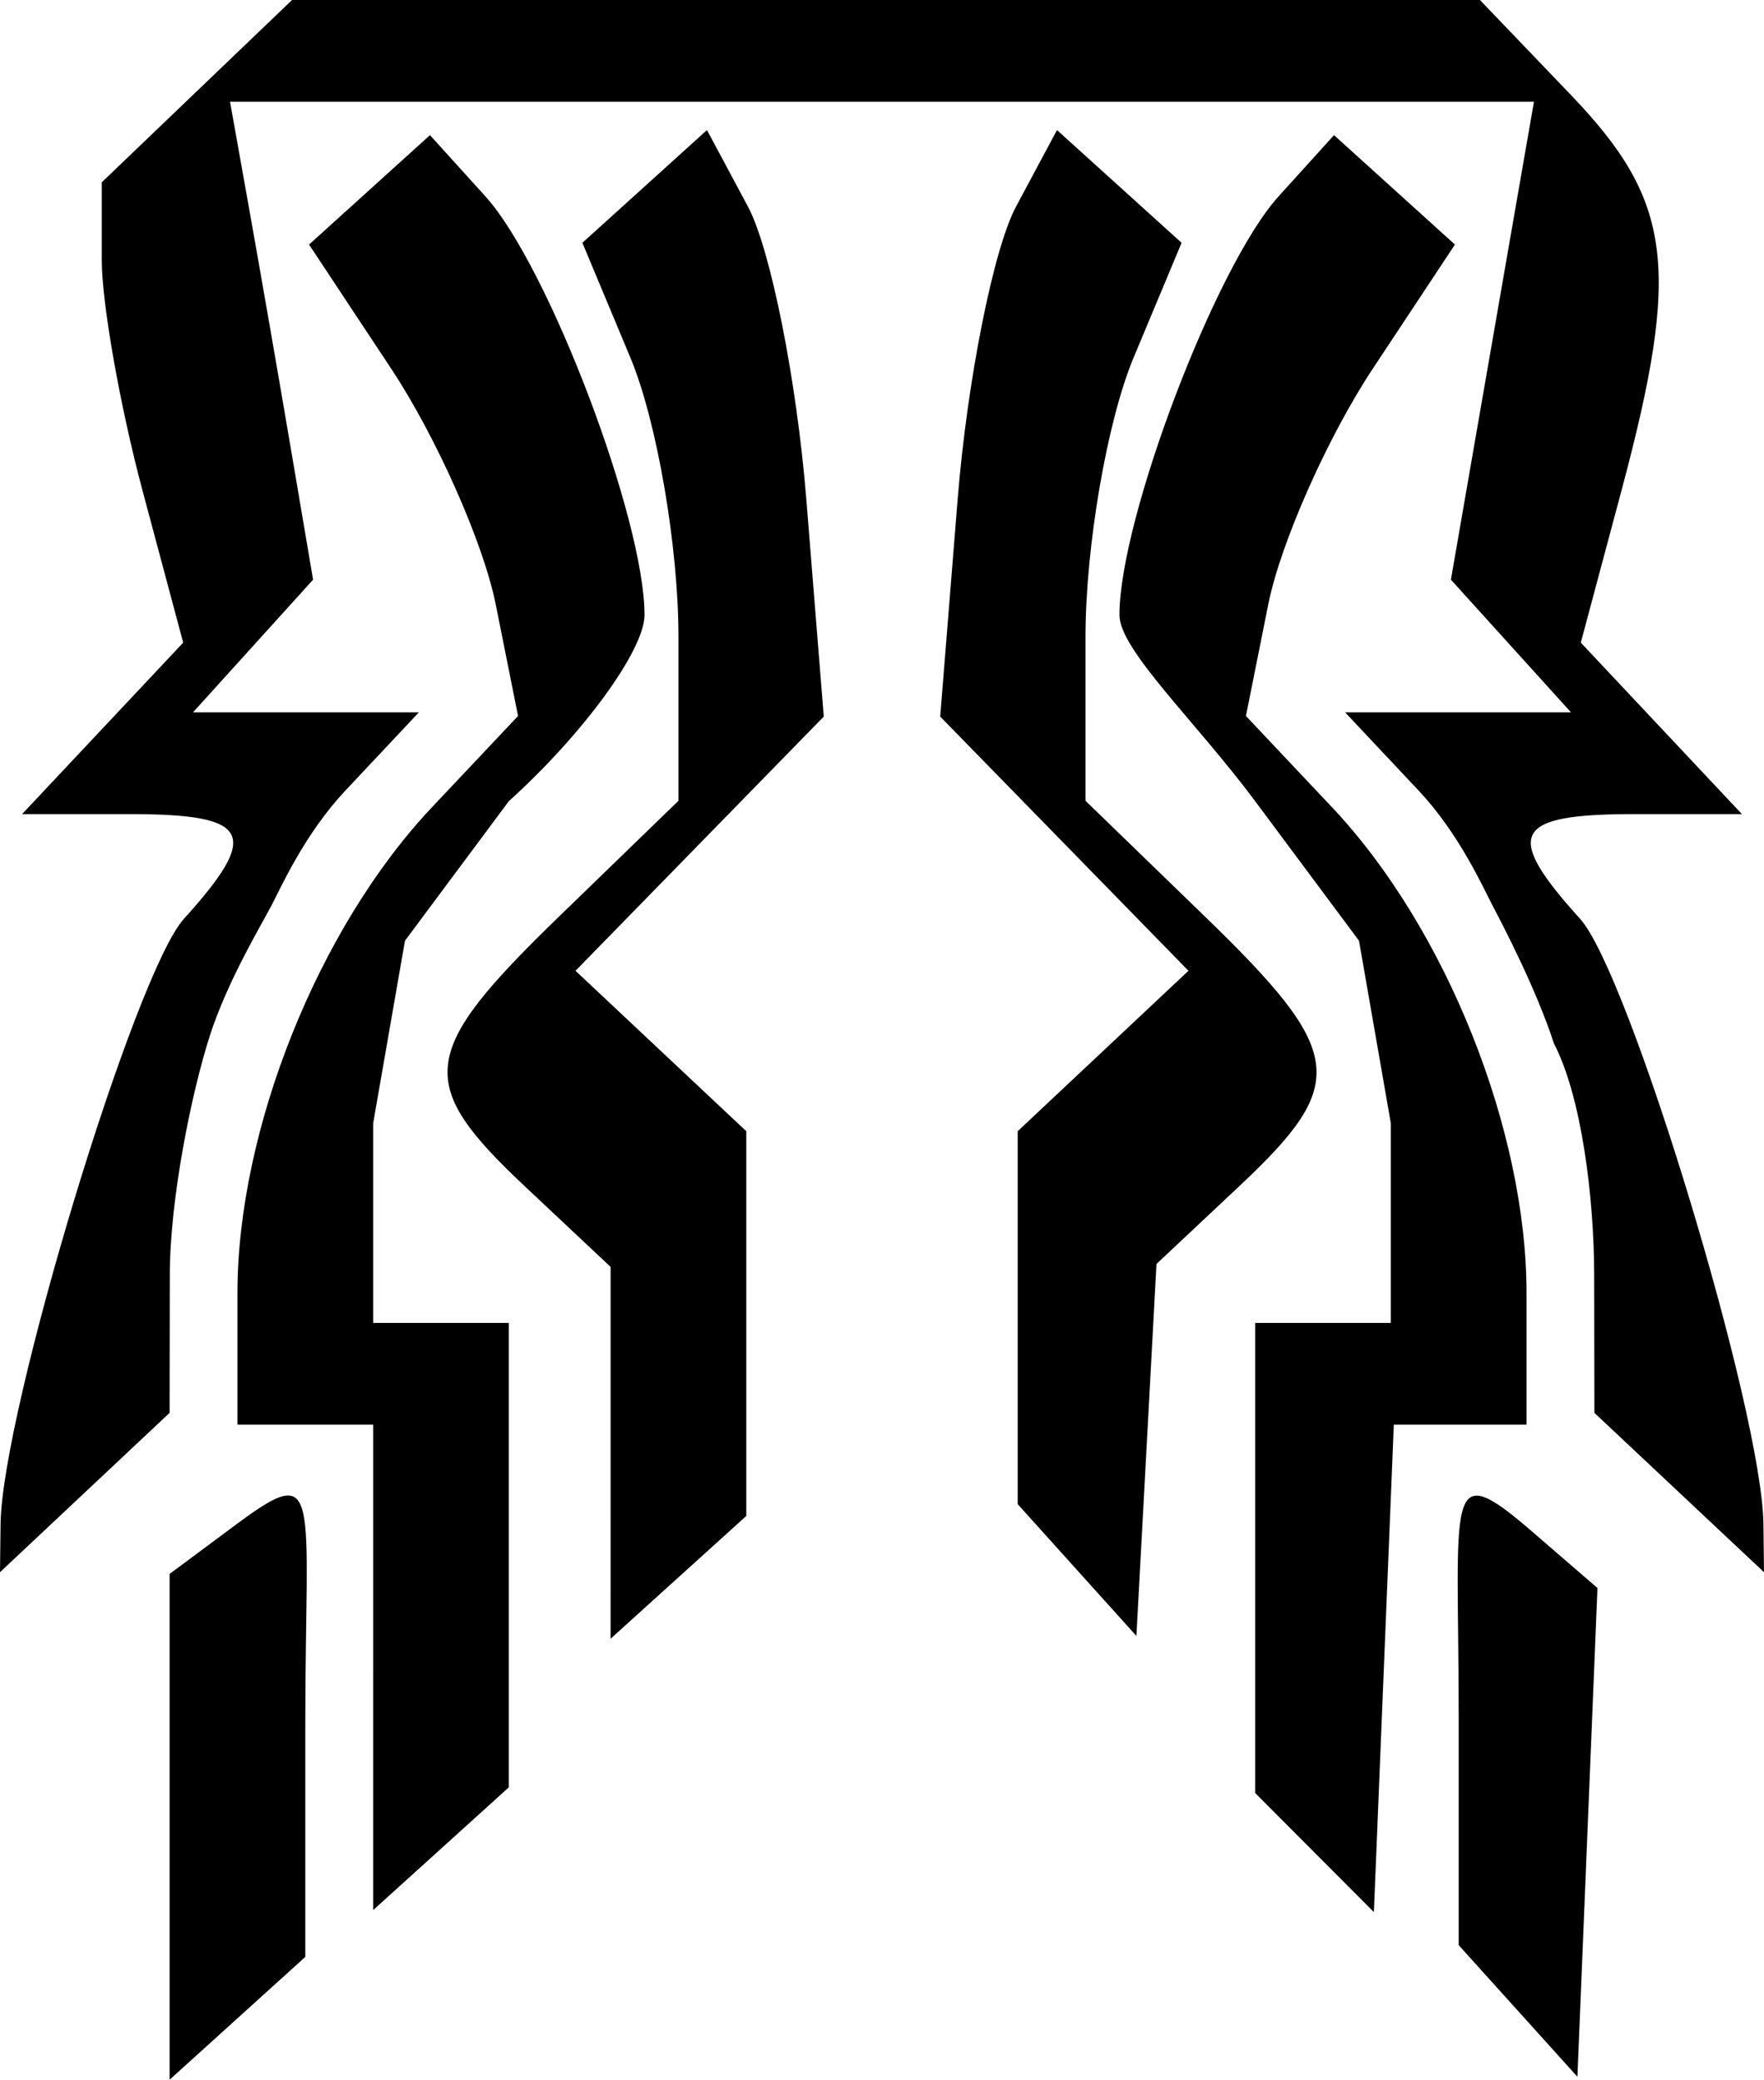 <?xml version="1.0" encoding="UTF-8" standalone="no"?>
<!-- Created with Inkscape (http://www.inkscape.org/) -->

<svg
   xmlns:dc="http://purl.org/dc/elements/1.1/"
   xmlns:cc="http://creativecommons.org/ns#"
   xmlns:rdf="http://www.w3.org/1999/02/22-rdf-syntax-ns#"
   xmlns:svg="http://www.w3.org/2000/svg"
   xmlns="http://www.w3.org/2000/svg"
   version="1.1"
   width="424.075"
   height="500"
   id="svg2">
  <defs
     id="defs4" />
  <g
     transform="translate(-163.631,-275.186)"
     id="layer1">
    <path
       d="m 204.407,714.388 0,-60.798 15.908,-11.827 c 20.967,-15.588 16.713,-7.643 16.713,48.077 l 0,55.823 -16.311,14.761 -16.311,14.761 z m 324.172,44.267 -14.272,-15.825 0,-54.406 c 0,-54.25 -3.669,-63.445 17.718,-44.968 l 15.648,13.519 -2.411,58.752 -2.411,58.752 z m -275.241,-82.597 0,-58.351 -16.311,0 -16.311,0 0,-31.625 c 0,-39.263 19.434,-87.837 46.719,-116.771 l 20.737,-21.99 -5.362,-26.808 c -2.949,-14.745 -14.254,-40.245 -25.122,-56.668 l -19.76,-29.86 14.536,-13.155 14.536,-13.155 13.342,14.743 c 15.115,16.702 38.237,77.541 38.237,100.61 0,8.419 -14.68,28.569 -32.621,44.778 l -24.969,33.552 -7.652,43.902 0,47.983 16.311,0 16.311,0 0,55.823 0,55.823 -16.311,14.761 -16.311,14.761 z m 226.309,44.513 -14.272,-14.321 0,-56.504 0,-56.504 16.311,0 16.311,0 0,-47.983 -7.652,-43.902 -24.969,-33.552 c -14.435,-19.398 -32.621,-36.359 -32.621,-44.778 0,-23.069 23.122,-83.908 38.237,-100.61 l 13.342,-14.743 14.536,13.155 14.536,13.155 -19.76,29.86 c -10.868,16.423 -22.173,41.924 -25.122,56.668 l -5.362,26.808 20.737,21.99 c 27.285,28.934 46.719,77.509 46.719,116.771 l 0,31.625 -15.953,0 -15.953,0 -2.396,58.592 -2.396,58.592 z m -169.222,-96.101 0,-44.696 -20.388,-19.154 c -26.726,-25.108 -25.826,-32.306 8.155,-65.242 l 28.544,-27.665 0,-39.439 c 0,-21.691 -5.196,-51.875 -11.548,-67.076 l -11.548,-27.638 14.976,-13.553 14.976,-13.553 9.859,18.421 c 5.422,10.131 11.74,41.859 14.039,70.506 l 4.181,52.085 -29.84,30.559 -29.84,30.559 20.527,19.285 20.527,19.285 0,46.246 0,46.246 -16.311,14.761 -16.311,14.761 z m 112.135,28.182 -14.272,-15.842 0,-44.829 0,-44.829 20.527,-19.285 20.527,-19.285 -29.84,-30.559 -29.84,-30.559 4.181,-52.085 c 2.3,-28.647 8.617,-60.375 14.039,-70.506 l 9.858,-18.421 14.976,13.553 14.976,13.553 -11.548,27.638 c -6.351,15.201 -11.548,45.385 -11.548,67.076 l 0,39.439 28.544,27.665 c 33.898,32.855 34.858,40.156 8.53,64.89 l -20.013,18.801 -2.414,44.713 -2.414,44.713 z m -258.79,-11.097 c 0.325,-27.039 32.252,-132.407 44.08,-145.477 18.543,-20.49 16.123,-25.167 -13.02,-25.167 l -25.887,0 19.364,-20.612 19.364,-20.612 -9.787,-36.592 c -5.383,-20.126 -9.787,-45.028 -9.787,-55.338 l 0,-18.745 22.873,-21.914 22.873,-21.914 142.784,0 142.784,0 21.914,22.873 c 24.396,25.464 26.443,41.511 12.127,95.038 l -9.787,36.592 19.364,20.612 19.364,20.612 -25.887,0 c -29.144,0 -31.563,4.677 -13.02,25.167 11.828,13.07 43.755,118.438 44.08,145.477 l 0.14,11.616 -20.388,-19.154 -20.388,-19.154 -0.051,-33.238 c -0.029,-18.281 -2.982,-42.73 -9.682,-55.577 -4.149,-12.848 -12.208,-28.311 -14.733,-33.116 -2.235,-4.253 -7.979,-17.23 -17.732,-27.611 l -17.732,-18.875 27.151,0 27.151,0 -14.432,-15.947 -14.432,-15.947 5.012,-28.907 c 2.757,-15.899 7.249,-41.752 9.982,-57.451 l 4.97,-28.543 -156.735,0 -156.735,0 4.732,26.505 c 2.603,14.578 7.095,40.43 9.982,57.451 l 5.25,30.946 -14.432,15.947 -14.432,15.947 27.151,0 27.151,0 -17.732,18.875 c -9.753,10.381 -15.497,23.358 -17.732,27.611 -2.525,4.805 -10.584,18.228 -14.733,31.075 -4.454,13.788 -9.655,39.337 -9.682,57.618 l -0.05,33.238 -20.388,19.154 -20.388,19.154 0.14,-11.616 z"
       id="path3025"
       style="fill:#000000" />
  </g>
</svg>
